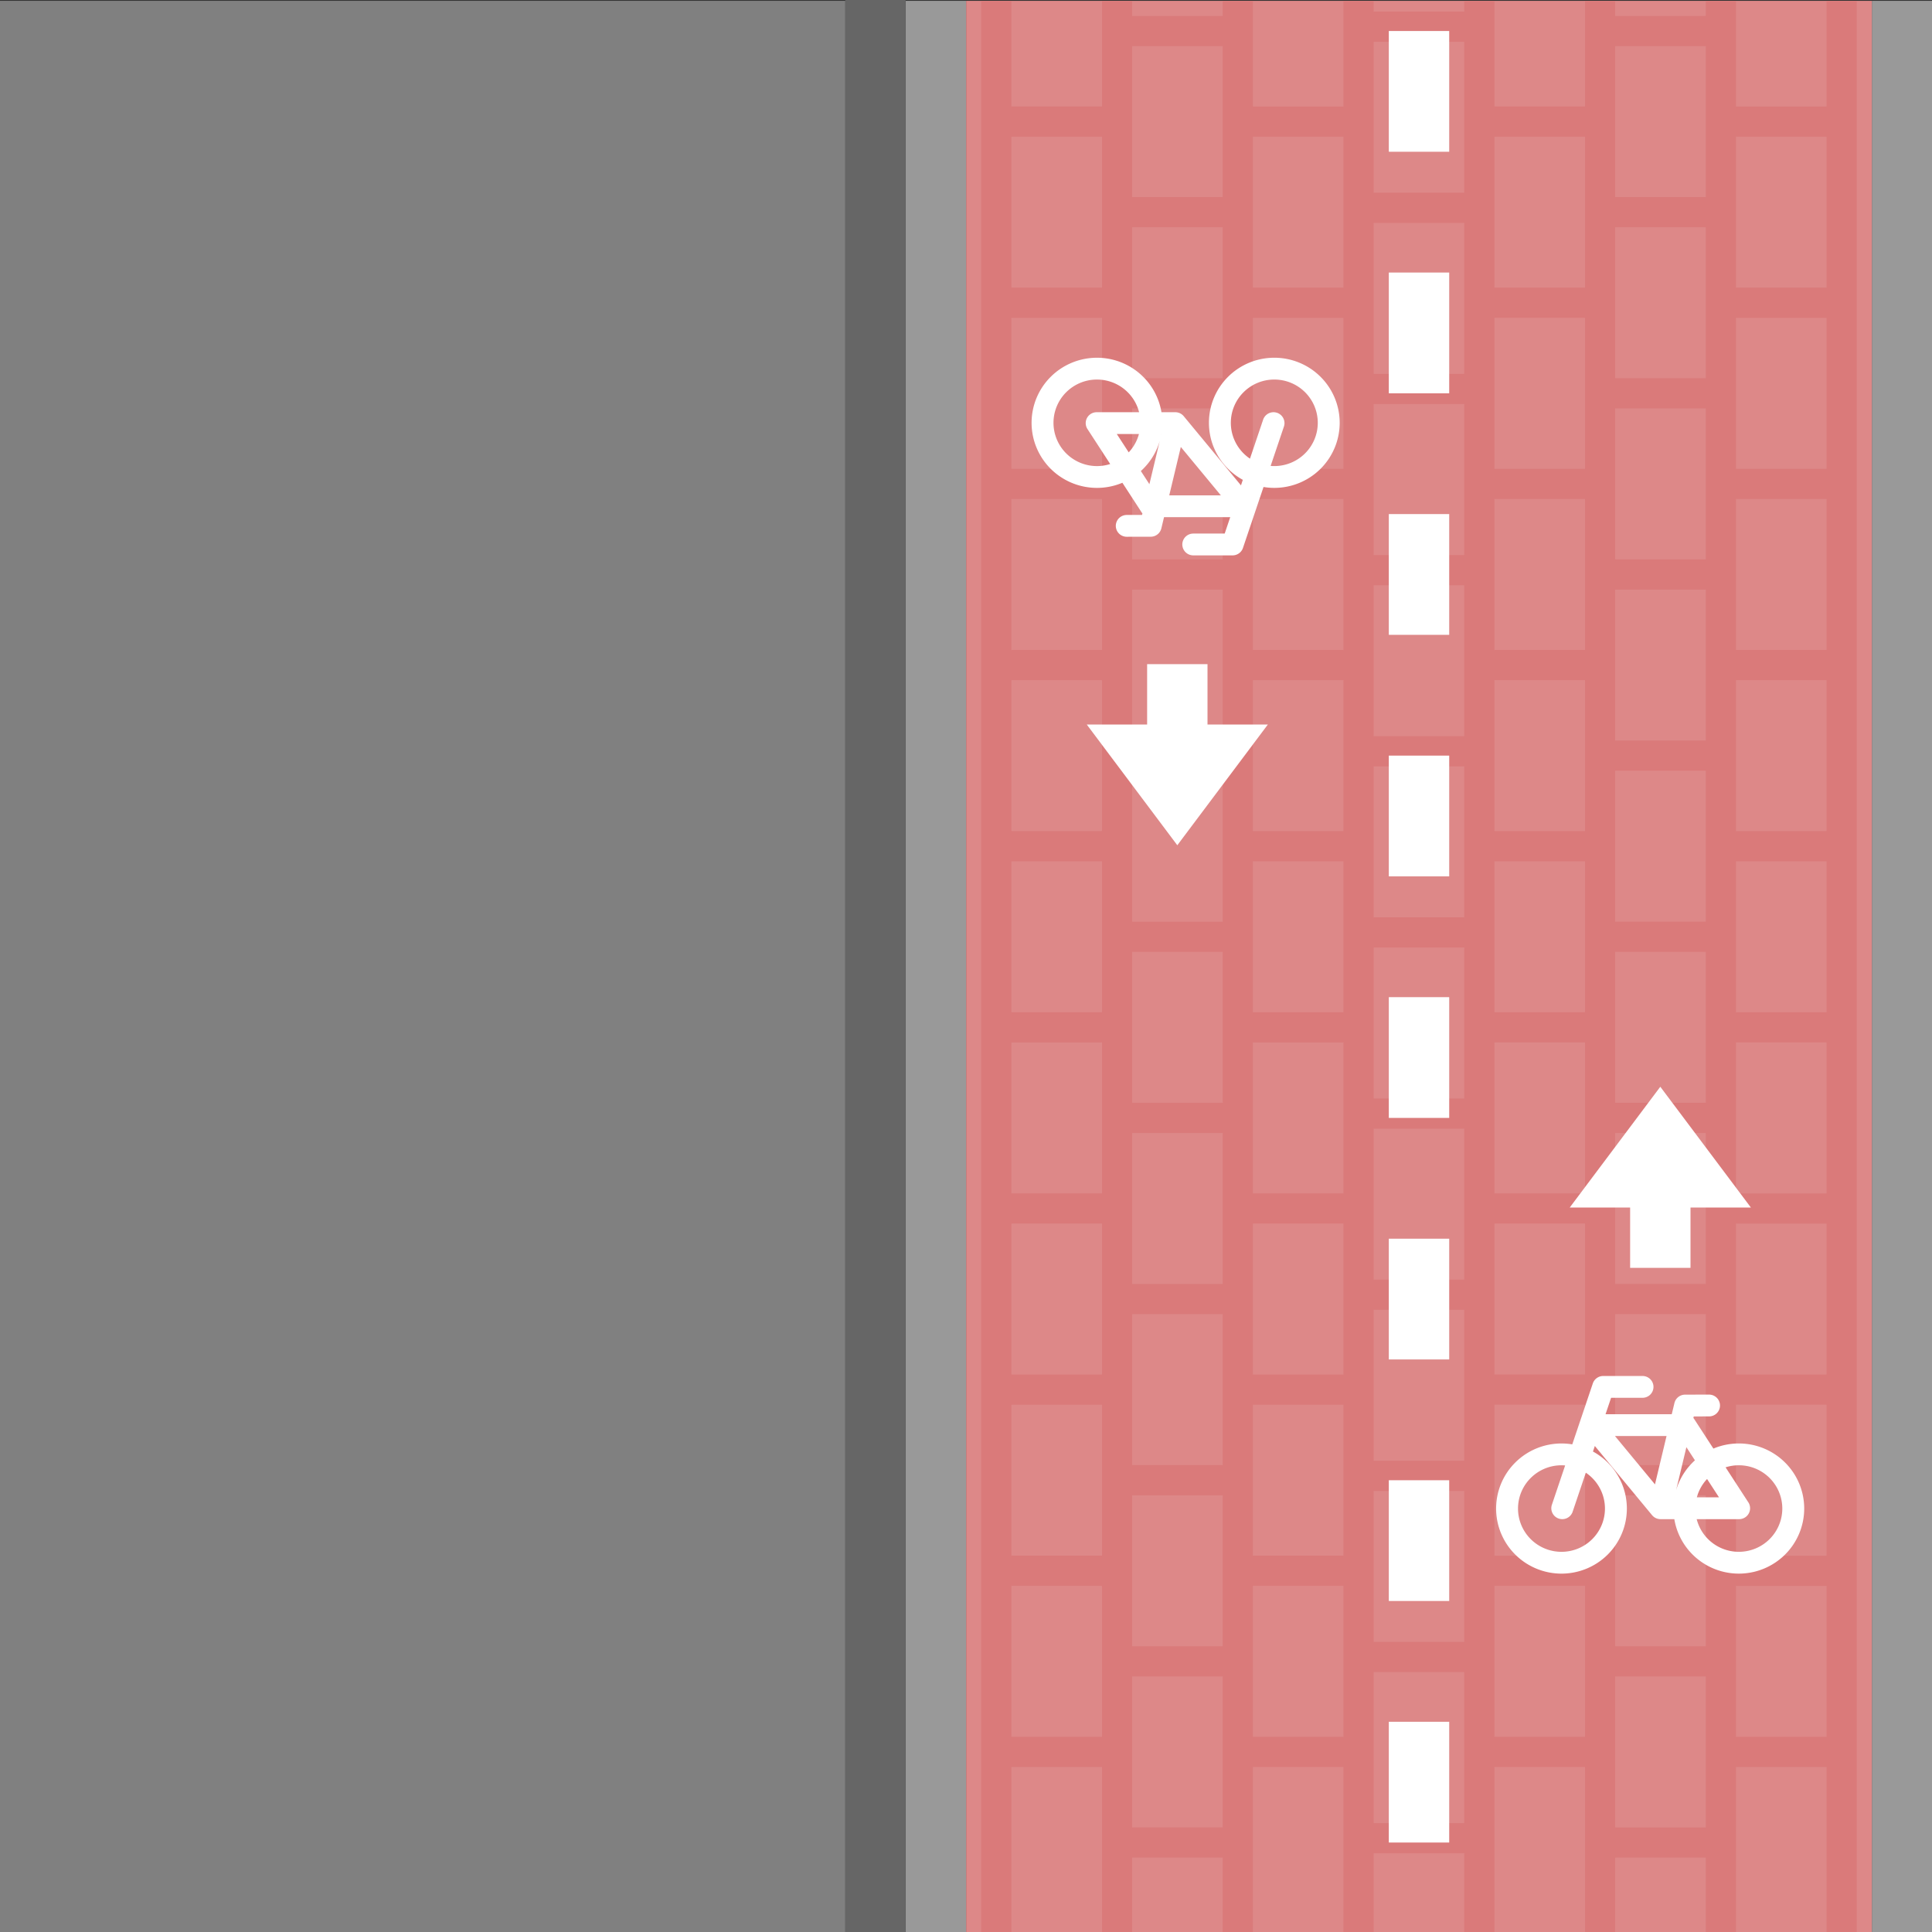 <?xml version="1.0" encoding="UTF-8" standalone="no"?>
<svg
   xmlns:dc="http://purl.org/dc/elements/1.1/"
   xmlns:cc="http://creativecommons.org/ns#"
   xmlns:rdf="http://www.w3.org/1999/02/22-rdf-syntax-ns#"
   xmlns:svg="http://www.w3.org/2000/svg"
   xmlns="http://www.w3.org/2000/svg"
   xmlns:sodipodi="http://sodipodi.sourceforge.net/DTD/sodipodi-0.dtd"
   xmlns:inkscape="http://www.inkscape.org/namespaces/inkscape"
   sodipodi:docname="track_dual.svg"
   inkscape:version="1.0 (4035a4fb49, 2020-05-01)"
   id="svg1142"
   version="1.1"
   viewBox="0 0 256 256"
   height="256"
   width="256">
  <rect x="0" y="0" width="256" height="256" fill="#333333" stroke="none"/>
  <defs
     id="defs1136" />
  <sodipodi:namedview
     inkscape:window-maximized="0"
     inkscape:window-y="285"
     inkscape:window-x="420"
     inkscape:window-height="891"
     inkscape:window-width="1375"
     units="px"
     inkscape:pagecheckerboard="true"
     showgrid="true"
     inkscape:document-rotation="0"
     inkscape:current-layer="layer1"
     inkscape:document-units="px"
     inkscape:cy="13.935221"
     inkscape:cx="181.42736"
     inkscape:zoom="0.98994949"
     inkscape:pageshadow="2"
     inkscape:pageopacity="0.0"
     borderopacity="1.0"
     bordercolor="#666666"
     pagecolor="#ffffff"
     id="base">
    <inkscape:grid
       spacingy="4"
       spacingx="4"
       empspacing="4"
       id="grid1705"
       type="xygrid" />
  </sodipodi:namedview>
  <g
     id="layer1"
     inkscape:groupmode="layer"
     inkscape:label="Layer 1">
    <g
       id="g6637-6"
       transform="matrix(3.78,0,0,3.78,-9.929011e-6,-866.52)">
      <rect
         y="229.267"
         x="65.617"
         height="67.733"
         width="2.117"
         id="rect6590-6-1"
         style="opacity:1;vector-effect:none;fill:#999999;fill-opacity:1;stroke:none;stroke-width:4.233;stroke-linecap:butt;stroke-linejoin:miter;stroke-miterlimit:4;stroke-dasharray:none;stroke-dashoffset:16;stroke-opacity:1;paint-order:stroke fill markers" />
      <rect
         y="229.267"
         x="31.75"
         height="67.733"
         width="2.117"
         id="rect7081-0"
         style="opacity:1;vector-effect:none;fill:#999999;fill-opacity:1;stroke:none;stroke-width:2.117;stroke-linecap:butt;stroke-linejoin:miter;stroke-miterlimit:4;stroke-dasharray:6.35, 6.35;stroke-dashoffset:0;stroke-opacity:1;paint-order:stroke fill markers" />
      <g
         transform="translate(-4.233)"
         style="stroke:#da7a7a;stroke-opacity:1"
         id="g8641-04">
        <rect
           style="opacity:1;vector-effect:none;fill:#dd8888;fill-opacity:1;stroke:none;stroke-width:4.233;stroke-linecap:butt;stroke-linejoin:miter;stroke-miterlimit:4;stroke-dasharray:none;stroke-dashoffset:16;stroke-opacity:1;paint-order:stroke fill markers"
           id="rect6592-2"
           width="31.75"
           height="67.733"
           x="38.1"
           y="229.267" />
        <g
           transform="translate(1.0270505e-6,1.058)"
           style="fill:#000000;fill-opacity:0;stroke:#da7a7a;stroke-opacity:1"
           id="g8645-3" />
        <g
           transform="translate(48.683)"
           style="fill:#000000;fill-opacity:0;stroke:#da7a7a;stroke-opacity:1"
           id="g8645-5-40" />
        <g
           transform="translate(57.15,1.058)"
           style="fill:#000000;fill-opacity:0;stroke:#da7a7a;stroke-opacity:1"
           id="g8645-5-40-5" />
        <path
           inkscape:connector-curvature="0"
           d="m 56.092,290.65 h 4.233 m -4.233,-6.35 h 4.233 m -4.233,-6.35 h 4.233 m -4.233,-6.35 h 4.233 m -4.233,-6.35 h 4.233 m -4.233,-6.35 h 4.233 m -4.233,-6.35 h 4.233 m -4.233,-6.35 h 4.233 m -4.233,-12.7 h 4.233 m -4.233,6.35 h 4.233 m -21.167,50.8 h 4.233 m -4.233,-6.35 h 4.233 m -4.233,-6.35 h 4.233 m -4.233,-6.35 h 4.233 m -4.233,-6.35 h 4.233 m -4.233,-12.7 h 4.233 m -4.233,-6.35 h 4.233 m -4.233,-12.7 h 4.233 m -4.233,6.35 h 4.233 m -4.233,19.05 h 4.233 m 21.167,31.75 h 4.233 m -4.233,-6.35 h 4.233 m -4.233,-6.35 h 4.233 m -4.233,-6.35 h 4.233 m -4.233,-6.35 h 4.233 m -4.233,-6.35 h 4.233 m -4.233,-6.35 h 4.233 m -4.233,-6.35 h 4.233 m -4.233,-12.7 h 4.233 m -4.233,6.35 h 4.233 m -21.167,50.8 h 4.233 m -4.233,-6.35 h 4.233 m -4.233,-6.35 h 4.233 m -4.233,-6.35 h 4.233 m -4.233,-6.35 h 4.233 m -4.233,-12.7 h 4.233 m -4.233,-6.35 h 4.233 m -4.233,-12.7 h 4.233 m -4.233,6.35 h 4.233 m -4.233,19.05 h 4.233 m 8.467,34.925 h 4.233 m -4.233,-6.35 h 4.233 m -4.233,-6.35 h 4.233 m -4.233,-6.35 h 4.233 m -4.233,-6.35 h 4.233 m -4.233,-6.35 h 4.233 m -4.233,-6.35 h 4.233 m -4.233,-6.35 h 4.233 m -4.233,-6.35 h 4.233 m -4.233,-12.7 h 4.233 m -4.233,6.35 h 4.233 m -21.167,57.15 h 4.233 m -4.233,-6.35 h 4.233 m -4.233,-6.35 h 4.233 m -4.233,-6.35 h 4.233 m -4.233,-6.35 h 4.233 m -4.233,-6.35 h 4.233 m -4.233,-12.7 h 4.233 m -4.233,-6.35 h 4.233 m -4.233,-12.7 h 4.233 m -4.233,6.35 h 4.233 m -4.233,19.05 h 4.233 m 16.933,41.275 v -67.733 m -4.233,0 v 67.733 m 8.467,-1e-5 v -67.733 m -12.7,67.733 v -67.733 m -4.233,0 v 67.733 m -4.233,0 v -67.733 m -4.233,0 v 67.733 m -4.233,-67.733 -2e-6,67.733 m 12.7,-60.478 h 4.233 m -4.233,6.35 h 4.233 m -4.233,50.8 h 4.233 m -4.233,-6.35 h 4.233 m -4.233,-6.35 h 4.233 m -4.233,-6.35 h 4.233 m -4.233,-6.35 h 4.233 m -4.233,-6.35 h 4.233 m -4.233,-6.35 h 4.233 m -4.233,-6.35 h 4.233 m -4.233,-19.05 h 4.233"
           style="fill:none;fill-opacity:0;fill-rule:evenodd;stroke:#da7a7a;stroke-width:1.058;stroke-linecap:butt;stroke-linejoin:miter;stroke-miterlimit:4;stroke-dasharray:none;stroke-opacity:1"
           id="path8671-3-9-9-7" />
      </g>
    </g>
    <g
       transform="matrix(3.78,0,0,3.78,0,-866.52)"
       id="g6952-34">
      <rect
         y="229.267"
         x="0"
         height="67.733"
         width="29.633"
         id="rect6563-9"
         style="opacity:1;vector-effect:none;fill:#808080;fill-opacity:1;stroke:none;stroke-width:0.926;stroke-linecap:butt;stroke-linejoin:miter;stroke-miterlimit:4;stroke-dasharray:none;stroke-dashoffset:0;stroke-opacity:1;paint-order:stroke fill markers" />
    </g>
    <g
       transform="matrix(3.78,0,0,3.78,-4,-870.52)"
       id="g5086-2">
      <path
         inkscape:connector-curvature="0"
         id="rect6896-7-4-8-89"
         d="m 49.742,231.383 v 4.233 h 2.117 v -4.233 z m 0,8.467 v 4.233 h 2.117 v -4.233 z m 0,8.467 v 4.233 h 2.117 v -4.233 z m 0,8.467 v 4.233 h 2.117 v -4.233 z m 0,8.467 v 4.233 h 2.117 v -4.233 z m 0,8.467 v 4.233 h 2.117 v -4.233 z m 0,8.467 v 4.233 h 2.117 v -4.233 z m 0,8.467 v 4.233 h 2.117 v -4.233 z"
         style="opacity:1;vector-effect:none;fill:#ffffff;fill-opacity:1;stroke:none;stroke-width:2.117;stroke-linecap:butt;stroke-linejoin:miter;stroke-miterlimit:4;stroke-dasharray:6.35, 6.35;stroke-dashoffset:0;stroke-opacity:1;paint-order:stroke fill markers" />
    </g>
    <g
       style="stroke:#ffffff;stroke-width:4.459;stroke-miterlimit:4;stroke-dasharray:none;stroke-opacity:1"
       transform="matrix(0.651,0,0,0.648,343.625,-74.902)"
       id="g8426-5-7-20">
      <path
         inkscape:connector-curvature="0"
         d="m -198.938,424.063 a 11.077,11.077 0 0 1 -11.077,11.077 11.077,11.077 0 0 1 -11.077,-11.077 11.077,11.077 0 0 1 11.077,-11.077 11.077,11.077 0 0 1 11.077,11.077 z m 36.097,-0.002 a 11.077,11.077 0 0 1 -11.077,11.077 11.077,11.077 0 0 1 -11.077,-11.077 11.077,11.077 0 0 1 11.077,-11.077 11.077,11.077 0 0 1 11.077,11.077 z M -203.857,407 l 14,17 h 16 l -11,-17 h -19 m 14,17 5,-21 m 0,0 4.874,-0.01 M -209.857,424 l 8.335,-24.815 h 8"
         style="opacity:1;vector-effect:none;fill:none;fill-opacity:1;stroke:#ffffff;stroke-width:4.459;stroke-linecap:round;stroke-linejoin:round;stroke-miterlimit:4;stroke-dasharray:none;stroke-dashoffset:0;stroke-opacity:1;paint-order:normal"
         id="path8169-4-8-0-95" />
    </g>
    <g
       style="stroke:#ffffff;stroke-width:4.459;stroke-miterlimit:4;stroke-dasharray:none;stroke-opacity:1"
       transform="matrix(-0.651,0,0,-0.648,24.134,330.817)"
       id="g8426-5-7-9-8">
      <path
         inkscape:connector-curvature="0"
         d="m -211.224,424.063 a 11.077,11.077 0 0 1 -11.077,11.077 11.077,11.077 0 0 1 -11.077,-11.077 11.077,11.077 0 0 1 11.077,-11.077 11.077,11.077 0 0 1 11.077,11.077 z m 36.097,-0.002 a 11.077,11.077 0 0 1 -11.077,11.077 11.077,11.077 0 0 1 -11.077,-11.077 11.077,11.077 0 0 1 11.077,-11.077 11.077,11.077 0 0 1 11.077,11.077 z M -216.143,407 l 14,17 h 16 l -11,-17 h -19 m -6,17 8.335,-24.815 h 8 M -197.143,403 l 4.874,-0.01 m -9.874,21.01 5,-21"
         style="opacity:1;vector-effect:none;fill:none;fill-opacity:1;stroke:#ffffff;stroke-width:4.459;stroke-linecap:round;stroke-linejoin:round;stroke-miterlimit:4;stroke-dasharray:none;stroke-dashoffset:0;stroke-opacity:1;paint-order:normal"
         id="path8169-4-8-0-8-4" />
    </g>
    <path
       sodipodi:nodetypes="cccccccc"
       inkscape:connector-curvature="0"
       id="path5121-1-8-7"
       d="M 232,160 220,144 208,160 h 8 l -1e-5,8 h 8 V 160 Z"
       style="fill:#ffffff;fill-opacity:1;stroke:none;stroke-width:1px;stroke-linecap:butt;stroke-linejoin:miter;stroke-opacity:1" />
    <path
       sodipodi:nodetypes="cccccccc"
       inkscape:connector-curvature="0"
       id="path5121-1-5-5"
       d="M 168,96 156,112 144,96 h 8 V 88 h 8 v 8 z"
       style="fill:#ffffff;fill-opacity:1;stroke:none;stroke-width:1px;stroke-linecap:butt;stroke-linejoin:miter;stroke-opacity:1" />
    <rect
       y="1.3767151e-06"
       x="112"
       height="256"
       width="8"
       id="rect7081-01-0-5"
       style="vector-effect:none;fill:#666666;fill-opacity:1;stroke:none;stroke-width:8;stroke-linecap:butt;stroke-linejoin:miter;stroke-miterlimit:4;stroke-dasharray:24, 24;stroke-dashoffset:0;stroke-opacity:1;paint-order:stroke fill markers" />
  </g>
</svg>
